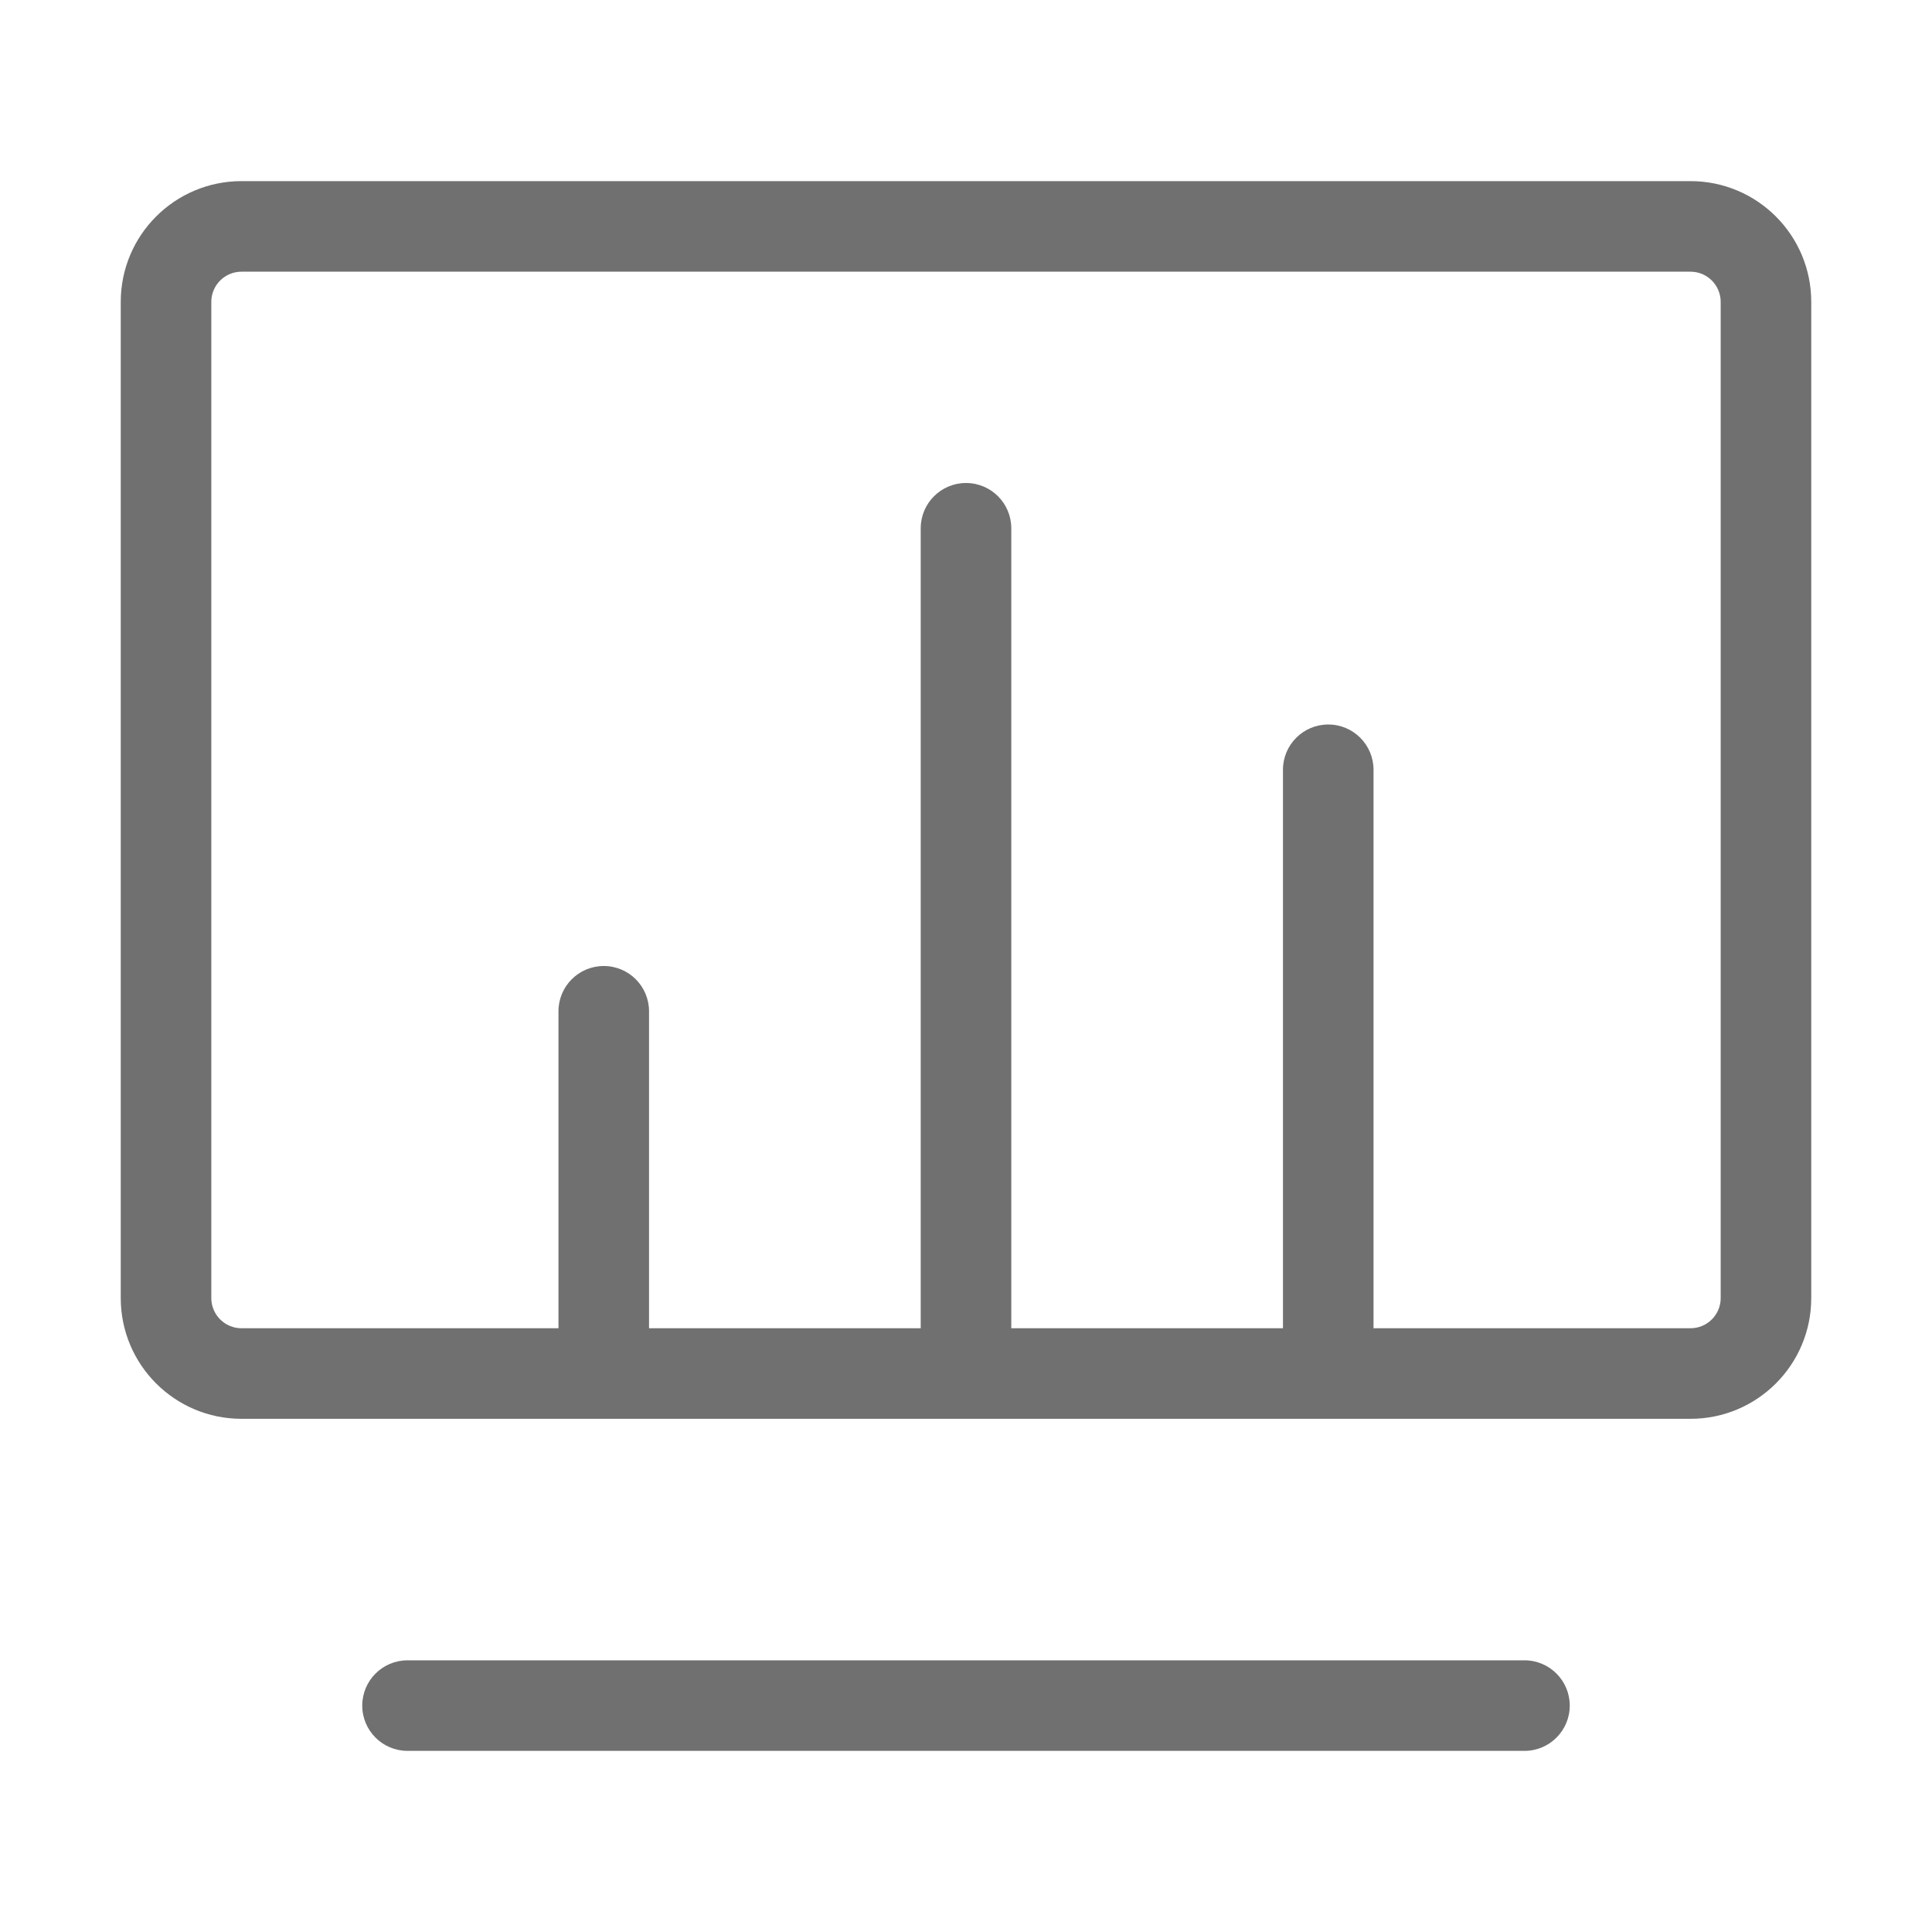 <?xml version="1.0" standalone="no"?><!DOCTYPE svg PUBLIC "-//W3C//DTD SVG 1.1//EN" "http://www.w3.org/Graphics/SVG/1.1/DTD/svg11.dtd"><svg t="1609204077917" class="icon" viewBox="0 0 1024 1024" version="1.1" xmlns="http://www.w3.org/2000/svg" p-id="2192" xmlns:xlink="http://www.w3.org/1999/xlink" width="200" height="200"><defs><style type="text/css"></style></defs><path d="M216 880h592c13.254 0 24 10.746 24 24 0 13.254-10.746 24-24 24H216c-13.254 0-24-10.746-24-24 0-13.254 10.746-24 24-24zM896 96c35.346 0 64 28.654 64 64v528c0 35.346-28.654 64-64 64H128c-35.346 0-64-28.654-64-64V160c0-35.346 28.654-64 64-64h768z m0 48H128c-8.837 0-16 7.163-16 16v528c0 8.837 7.163 16 16 16h168V536c0-13.254 10.746-24 24-24 13.254 0 24 10.746 24 24v168h144V280c0-13.254 10.746-24 24-24 13.254 0 24 10.746 24 24v424h144V408c0-13.254 10.746-24 24-24 13.254 0 24 10.746 24 24v296h168c8.837 0 16-7.163 16-16V160c0-8.837-7.163-16-16-16z" fill="#707070" p-id="2193"></path></svg>